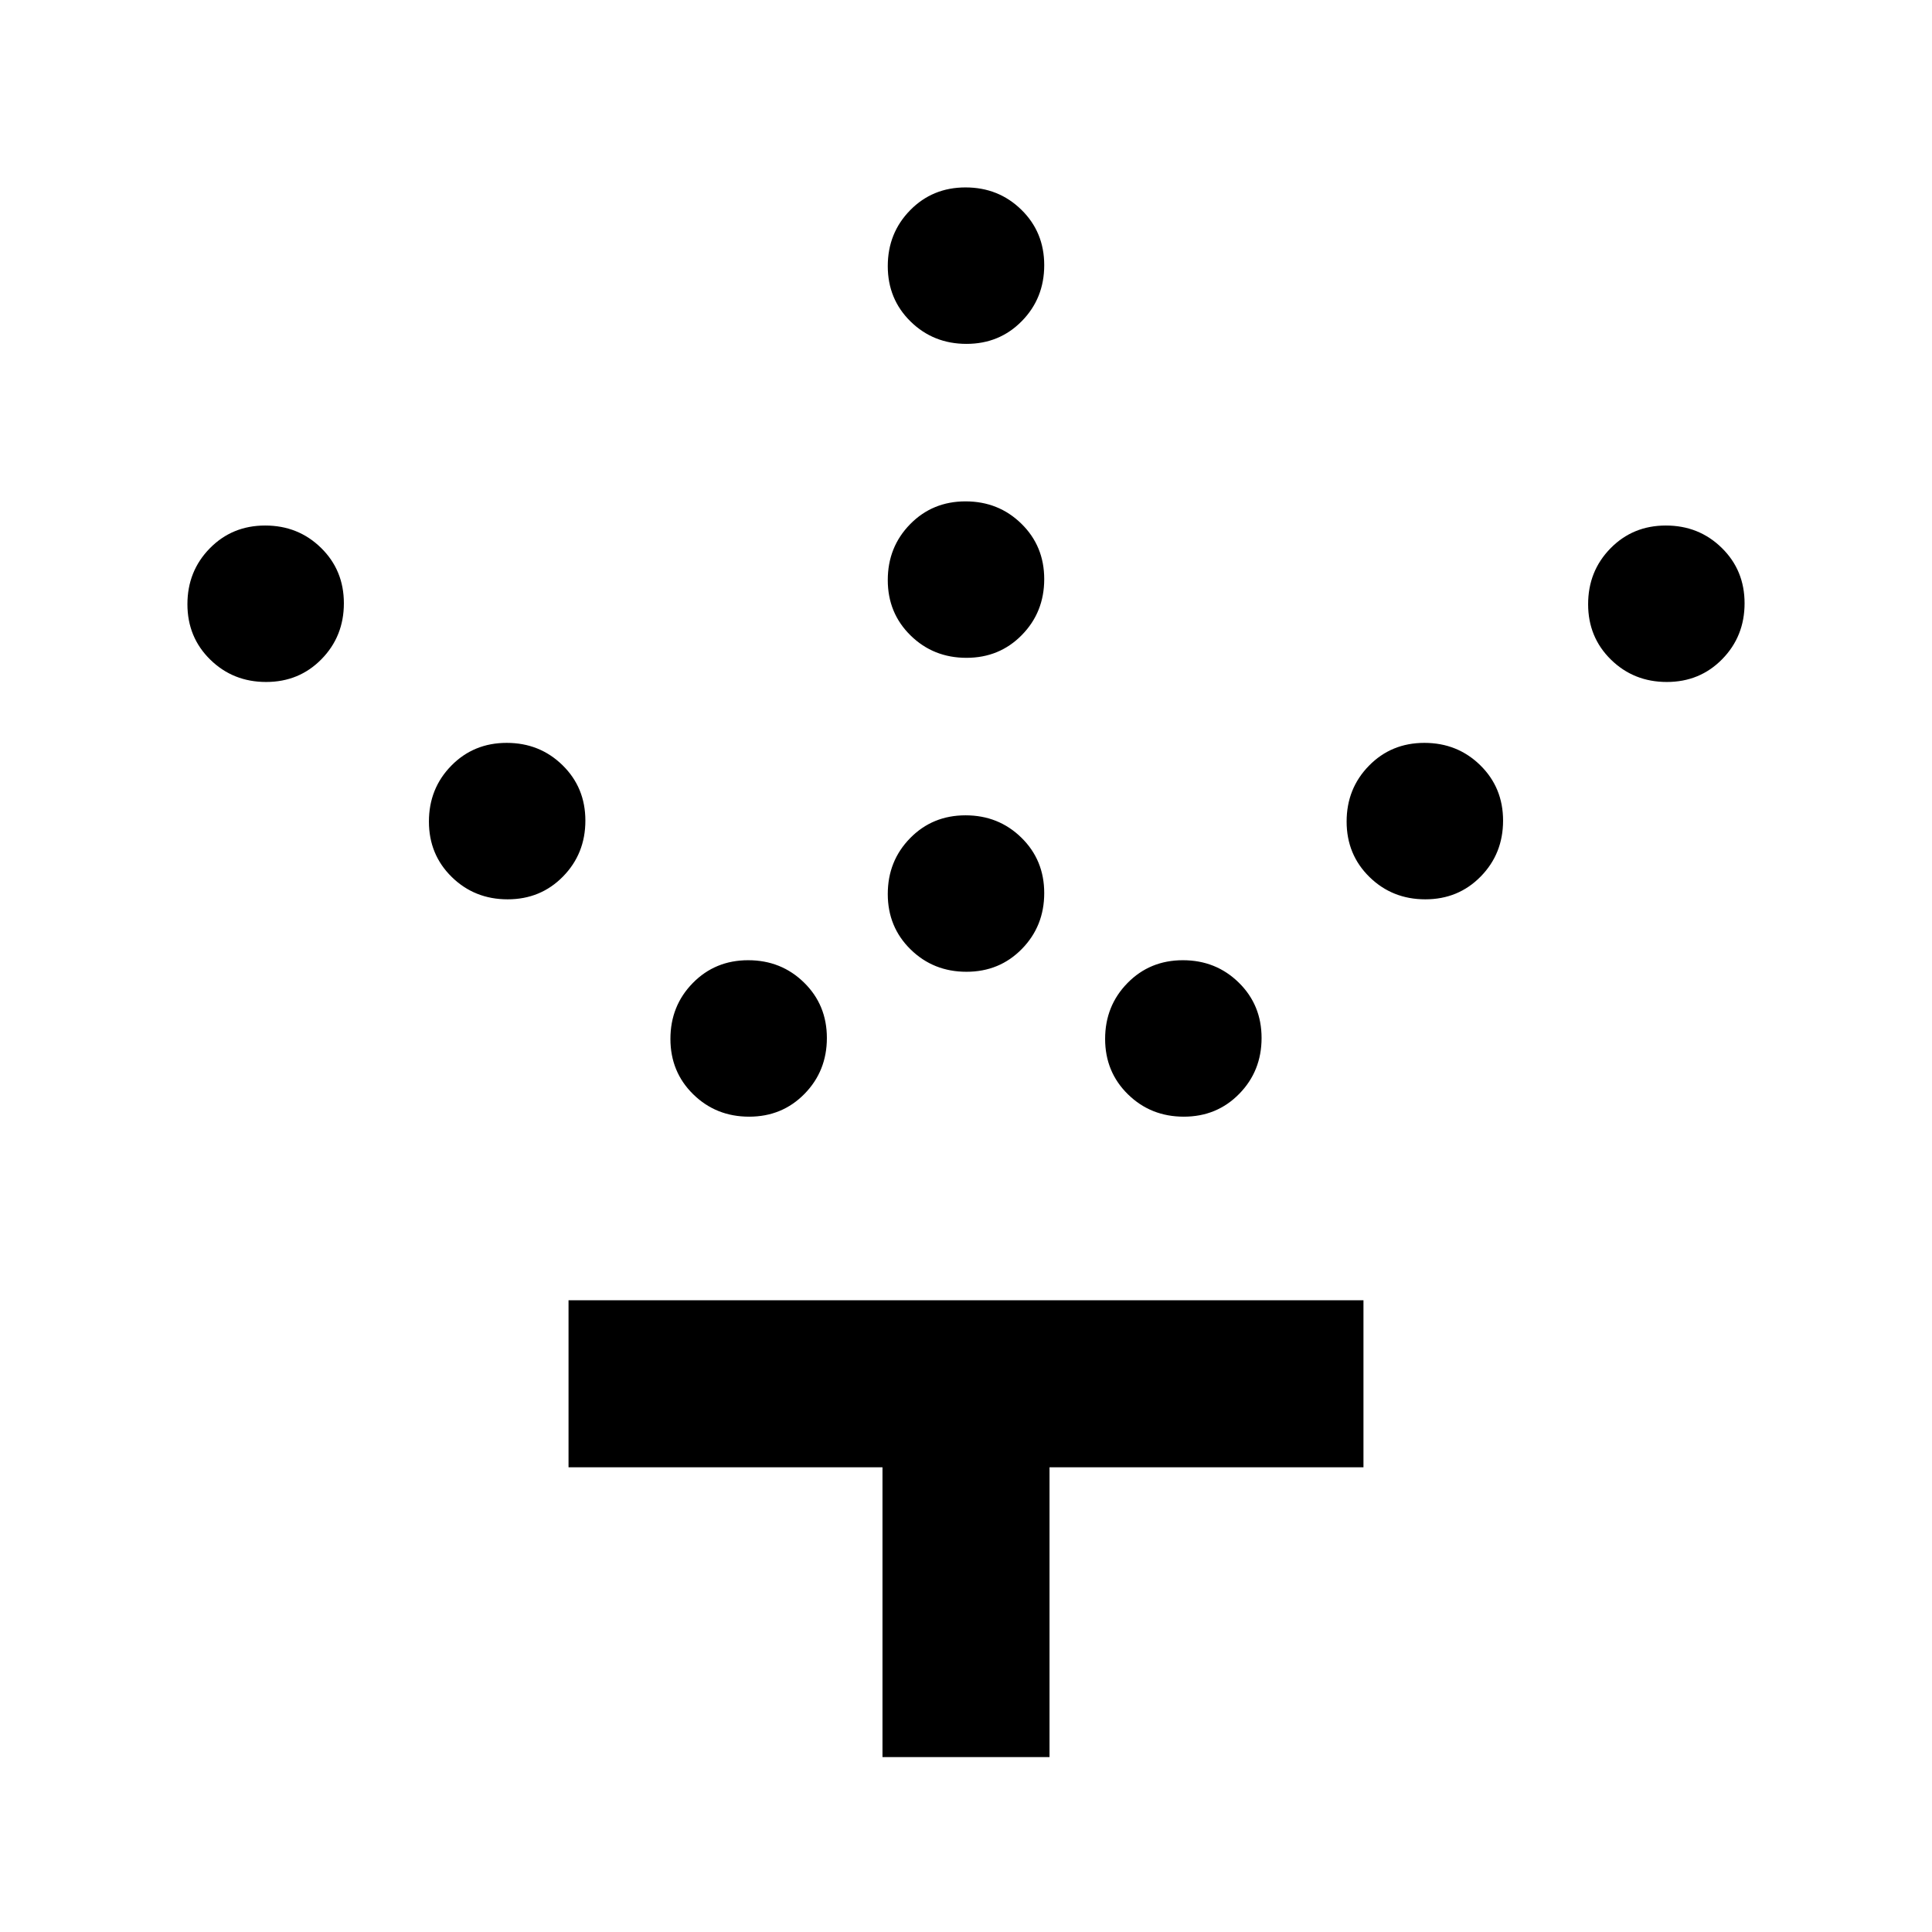 <svg xmlns="http://www.w3.org/2000/svg" height="20" viewBox="0 -960 960 960" width="20"><path d="M480.23-477.13q-16.43 0-27.76-11.11-11.34-11.11-11.34-27.53 0-16.43 11.11-27.76 11.11-11.34 27.53-11.34 16.43 0 27.76 11.11 11.34 11.11 11.34 27.53 0 16.43-11.11 27.76-11.11 11.34-27.53 11.34Zm0-156q-16.43 0-27.76-11.11-11.34-11.11-11.34-27.53 0-16.43 11.11-27.76 11.11-11.34 27.53-11.34 16.43 0 27.76 11.11 11.34 11.11 11.34 27.53 0 16.43-11.11 27.76-11.11 11.34-27.53 11.34Zm0-156q-16.43 0-27.76-11.11-11.34-11.11-11.34-27.53 0-16.43 11.11-27.76 11.11-11.34 27.53-11.34 16.43 0 27.76 11.11 11.34 11.11 11.34 27.53 0 16.43-11.11 27.76-11.11 11.34-27.53 11.34Zm108 384q-16.43 0-27.76-11.11-11.34-11.11-11.34-27.53 0-16.43 11.11-27.76 11.11-11.34 27.53-11.34 16.43 0 27.76 11.11 11.34 11.11 11.34 27.53 0 16.43-11.11 27.76-11.11 11.34-27.53 11.34Zm120-108q-16.43 0-27.76-11.11-11.34-11.11-11.34-27.53 0-16.43 11.11-27.76 11.11-11.34 27.53-11.34 16.43 0 27.76 11.11 11.34 11.11 11.34 27.53 0 16.43-11.11 27.76-11.11 11.34-27.53 11.34Zm120-108q-16.43 0-27.76-11.11-11.34-11.11-11.34-27.53 0-16.43 11.11-27.76 11.11-11.34 27.53-11.34 16.43 0 27.76 11.11 11.34 11.11 11.34 27.53 0 16.43-11.11 27.76-11.11 11.34-27.53 11.34Zm-456 216q-16.43 0-27.76-11.11-11.34-11.11-11.34-27.53 0-16.43 11.11-27.76 11.11-11.34 27.53-11.34 16.43 0 27.76 11.11 11.34 11.11 11.34 27.53 0 16.43-11.11 27.76-11.11 11.34-27.53 11.34Zm-120-108q-16.43 0-27.76-11.11-11.34-11.11-11.34-27.53 0-16.43 11.11-27.76 11.11-11.34 27.53-11.34 16.43 0 27.76 11.11 11.34 11.11 11.34 27.53 0 16.43-11.11 27.76-11.11 11.34-27.53 11.34Zm-120-108q-16.43 0-27.76-11.11-11.34-11.11-11.34-27.53 0-16.43 11.11-27.76 11.11-11.34 27.53-11.34 16.43 0 27.76 11.11 11.34 11.11 11.34 27.53 0 16.43-11.11 27.76-11.11 11.34-27.53 11.34ZM438.5-86.91v-144h-156v-83h395v83h-156v144h-83Z"/></svg>